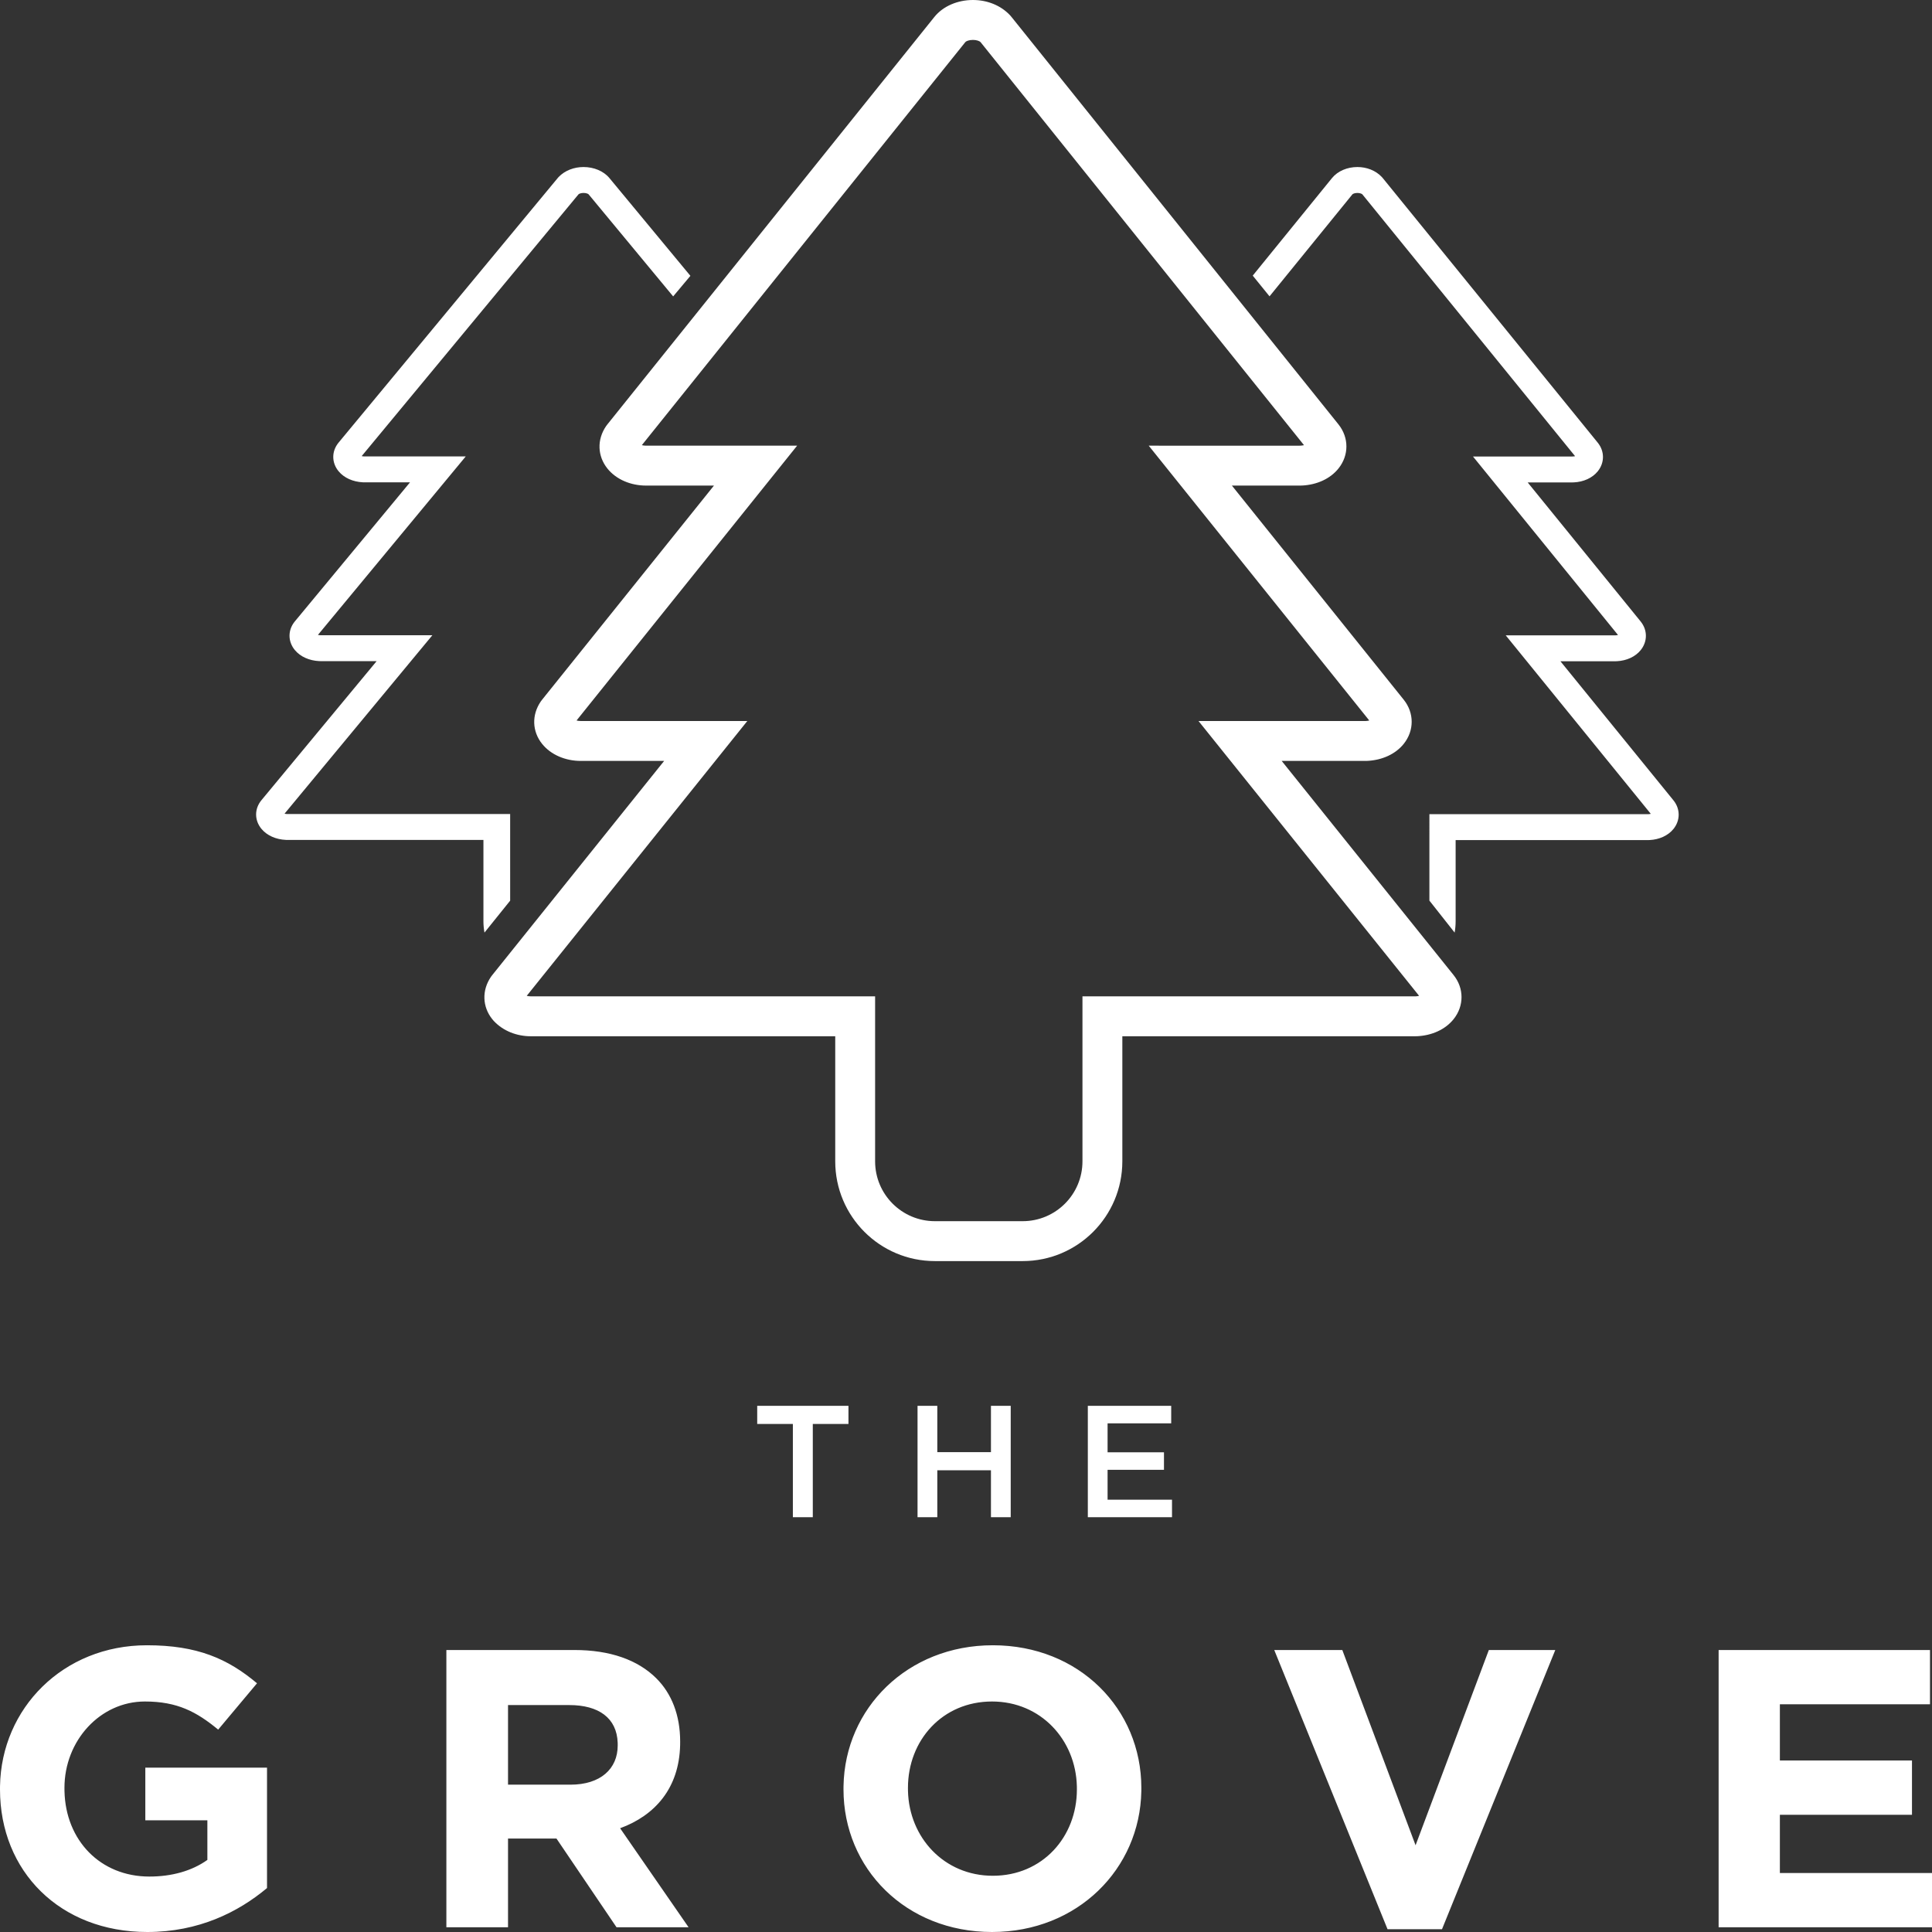 <svg width="415" height="415" viewBox="0 0 415 415" fill="none" xmlns="http://www.w3.org/2000/svg">
<rect x="0" y="0" width="415" height="415" fill="#333333" stroke="none"/>
<path d="M31.559 353.408C42.394 353.408 48.93 356.3 55.207 361.575L46.866 371.528C42.222 367.7 38.095 365.488 31.129 365.488C21.498 365.488 13.845 373.91 13.845 384.034L13.851 384.729C14.09 395.349 21.584 403.09 32.075 403.09C36.891 403.09 41.19 401.899 44.544 399.517V391.01H31.215V379.695H57.357V405.557C51.166 410.746 42.652 415 31.645 415C12.899 415 0 401.984 0 384.374L0.005 383.641C0.297 366.968 13.531 353.408 31.559 353.408ZM213.261 353.408C231.836 353.408 245.165 367.104 245.165 384.034L245.16 384.761C244.867 401.436 231.46 415 213.09 415C194.515 415 181.186 401.303 181.186 384.374L181.191 383.647C181.484 366.971 194.891 353.408 213.261 353.408ZM288.333 354.429L304.07 396.369L319.806 354.429H334.081L309.745 414.405H298.05L273.714 354.429H288.333ZM123.399 354.429C131.053 354.429 136.986 356.555 140.942 360.469C144.295 363.787 146.101 368.466 146.101 374.08L146.095 374.847C145.882 384.114 140.696 389.962 133.202 392.711L147.907 413.979H132.429L119.53 394.923H109.125V413.979H95.882V354.429H123.399ZM414.57 354.429V366.084H382.323V378.164H410.7V389.819H382.323V402.324H415V413.979H369.166V354.429H414.57ZM213.09 365.488C202.426 365.488 195.031 373.825 195.031 384.034L195.037 384.697C195.276 394.685 202.77 402.92 213.261 402.92C223.925 402.92 231.32 394.583 231.32 384.374L231.314 383.711C231.075 373.723 223.581 365.488 213.09 365.488ZM122.281 366.254H109.125V383.353H122.539C128.989 383.353 132.686 379.95 132.686 374.931L132.68 374.364C132.497 369.01 128.577 366.254 122.281 366.254ZM182.252 301.981V305.877H174.591V325.901H170.312V305.877H162.651V301.981H182.252ZM201.335 301.981V311.925H212.86V301.981H217.105V325.901H212.86V315.82H201.335V325.901H197.09V301.981H201.335ZM251.578 301.981V305.74H237.913V311.959H250.025V315.718H237.913V322.142H251.751V325.901H233.669V301.981H251.578ZM208.99 0C212.016 0 214.932 1.116 216.965 3.284L217.29 3.663L287.502 91.152C289.784 93.996 289.783 97.8 287.501 100.643C285.729 102.85 282.871 104.134 279.715 104.293L279.2 104.305H264.615L301.523 150.297C303.805 153.14 303.804 156.944 301.522 159.787C299.75 161.995 296.891 163.278 293.736 163.437L293.221 163.449H275.311L312.218 209.427C314.51 212.269 314.516 216.08 312.232 218.928C310.459 221.139 307.598 222.422 304.439 222.582L303.922 222.594L241.082 222.593V249.455C241.082 261.291 231.495 270.886 219.668 270.886H200.824C188.998 270.886 179.411 261.291 179.411 249.455V222.593L114.054 222.594C111.023 222.594 108.104 221.478 106.069 219.307L105.744 218.928C103.61 216.267 103.457 212.733 105.477 209.798L105.752 209.434L142.659 163.449H124.749C121.478 163.45 118.342 162.148 116.447 159.787C114.316 157.132 114.157 153.604 116.167 150.668L116.447 150.297L153.36 104.305H138.777C135.503 104.305 132.365 103.002 130.471 100.638C128.339 97.979 128.185 94.448 130.201 91.513L130.477 91.148L200.689 3.662C202.584 1.302 205.719 0 208.99 0ZM208.99 8.572C208.167 8.572 207.519 8.841 207.367 9.031L137.871 95.62C138.128 95.687 138.437 95.732 138.776 95.732H171.227L123.843 154.764C124.101 154.831 124.41 154.877 124.748 154.877H160.525L113.145 213.907C113.406 213.976 113.716 214.021 114.053 214.021L187.976 214.021V249.455C187.976 256.557 193.729 262.314 200.824 262.314H219.668C226.764 262.314 232.517 256.557 232.517 249.455V214.021L303.813 214.023L304.112 214.016C304.378 214.003 304.62 213.962 304.828 213.908L257.443 154.877L293.112 154.878L293.41 154.872C293.674 154.858 293.915 154.818 294.122 154.764L246.75 95.732L279.092 95.734L279.389 95.727C279.565 95.719 279.731 95.698 279.883 95.669L280.101 95.62L210.615 9.035C210.41 8.817 209.771 8.572 208.99 8.572ZM291.57 35.879C293.56 35.879 295.478 36.604 296.815 38.012L297.028 38.258L343.198 95.082C344.698 96.929 344.698 99.399 343.197 101.246C342.032 102.68 340.152 103.513 338.078 103.617L337.739 103.624H328.148L352.418 133.496C353.918 135.343 353.918 137.813 352.417 139.66C351.252 141.094 349.372 141.927 347.298 142.031L346.959 142.038H335.182L359.451 171.901C360.958 173.747 360.962 176.222 359.46 178.072C358.294 179.508 356.412 180.341 354.335 180.445L353.996 180.452L312.674 180.452V197.899C312.674 198.726 312.601 199.537 312.461 200.324L307.04 193.455L307.041 174.884L353.924 174.886L354.12 174.882C354.295 174.873 354.455 174.846 354.591 174.811L323.432 136.471L346.887 136.472L347.083 136.468C347.257 136.459 347.415 136.433 347.551 136.398L316.401 98.057L337.668 98.058L337.863 98.053C337.979 98.048 338.088 98.034 338.188 98.015L338.331 97.984L292.639 41.747C292.505 41.606 292.084 41.447 291.57 41.447C291.029 41.447 290.604 41.621 290.504 41.744L272.699 63.654L269.092 59.204L286.112 38.258C287.358 36.724 289.42 35.879 291.57 35.879ZM125.349 35.879C127.541 35.879 129.642 36.724 130.912 38.257L148.3 59.251L144.597 63.669L126.436 41.743C126.334 41.62 125.9 41.445 125.349 41.445C124.825 41.445 124.397 41.604 124.26 41.746L77.693 97.97L77.839 98.002C77.941 98.02 78.052 98.034 78.17 98.04L78.369 98.044L100.043 98.043L68.296 136.376C68.435 136.411 68.596 136.437 68.773 136.446L68.973 136.45L92.877 136.449L61.121 174.781C61.261 174.816 61.423 174.842 61.601 174.851L61.801 174.855L109.582 174.854L109.584 193.465L104.066 200.324C103.919 199.526 103.842 198.703 103.842 197.864V180.421L61.729 180.421L61.382 180.413C59.265 180.31 57.348 179.476 56.16 178.041C54.629 176.191 54.633 173.717 56.169 171.871L80.903 142.015H68.9L68.555 142.008C66.441 141.904 64.525 141.071 63.337 139.637C61.808 137.791 61.807 135.321 63.337 133.475L88.071 103.61H78.297L77.951 103.602C75.837 103.498 73.921 102.665 72.734 101.232C71.204 99.386 71.204 96.915 72.733 95.069L119.787 38.257L120.004 38.011C121.367 36.604 123.321 35.879 125.349 35.879Z" fill="white"/>
</svg>
